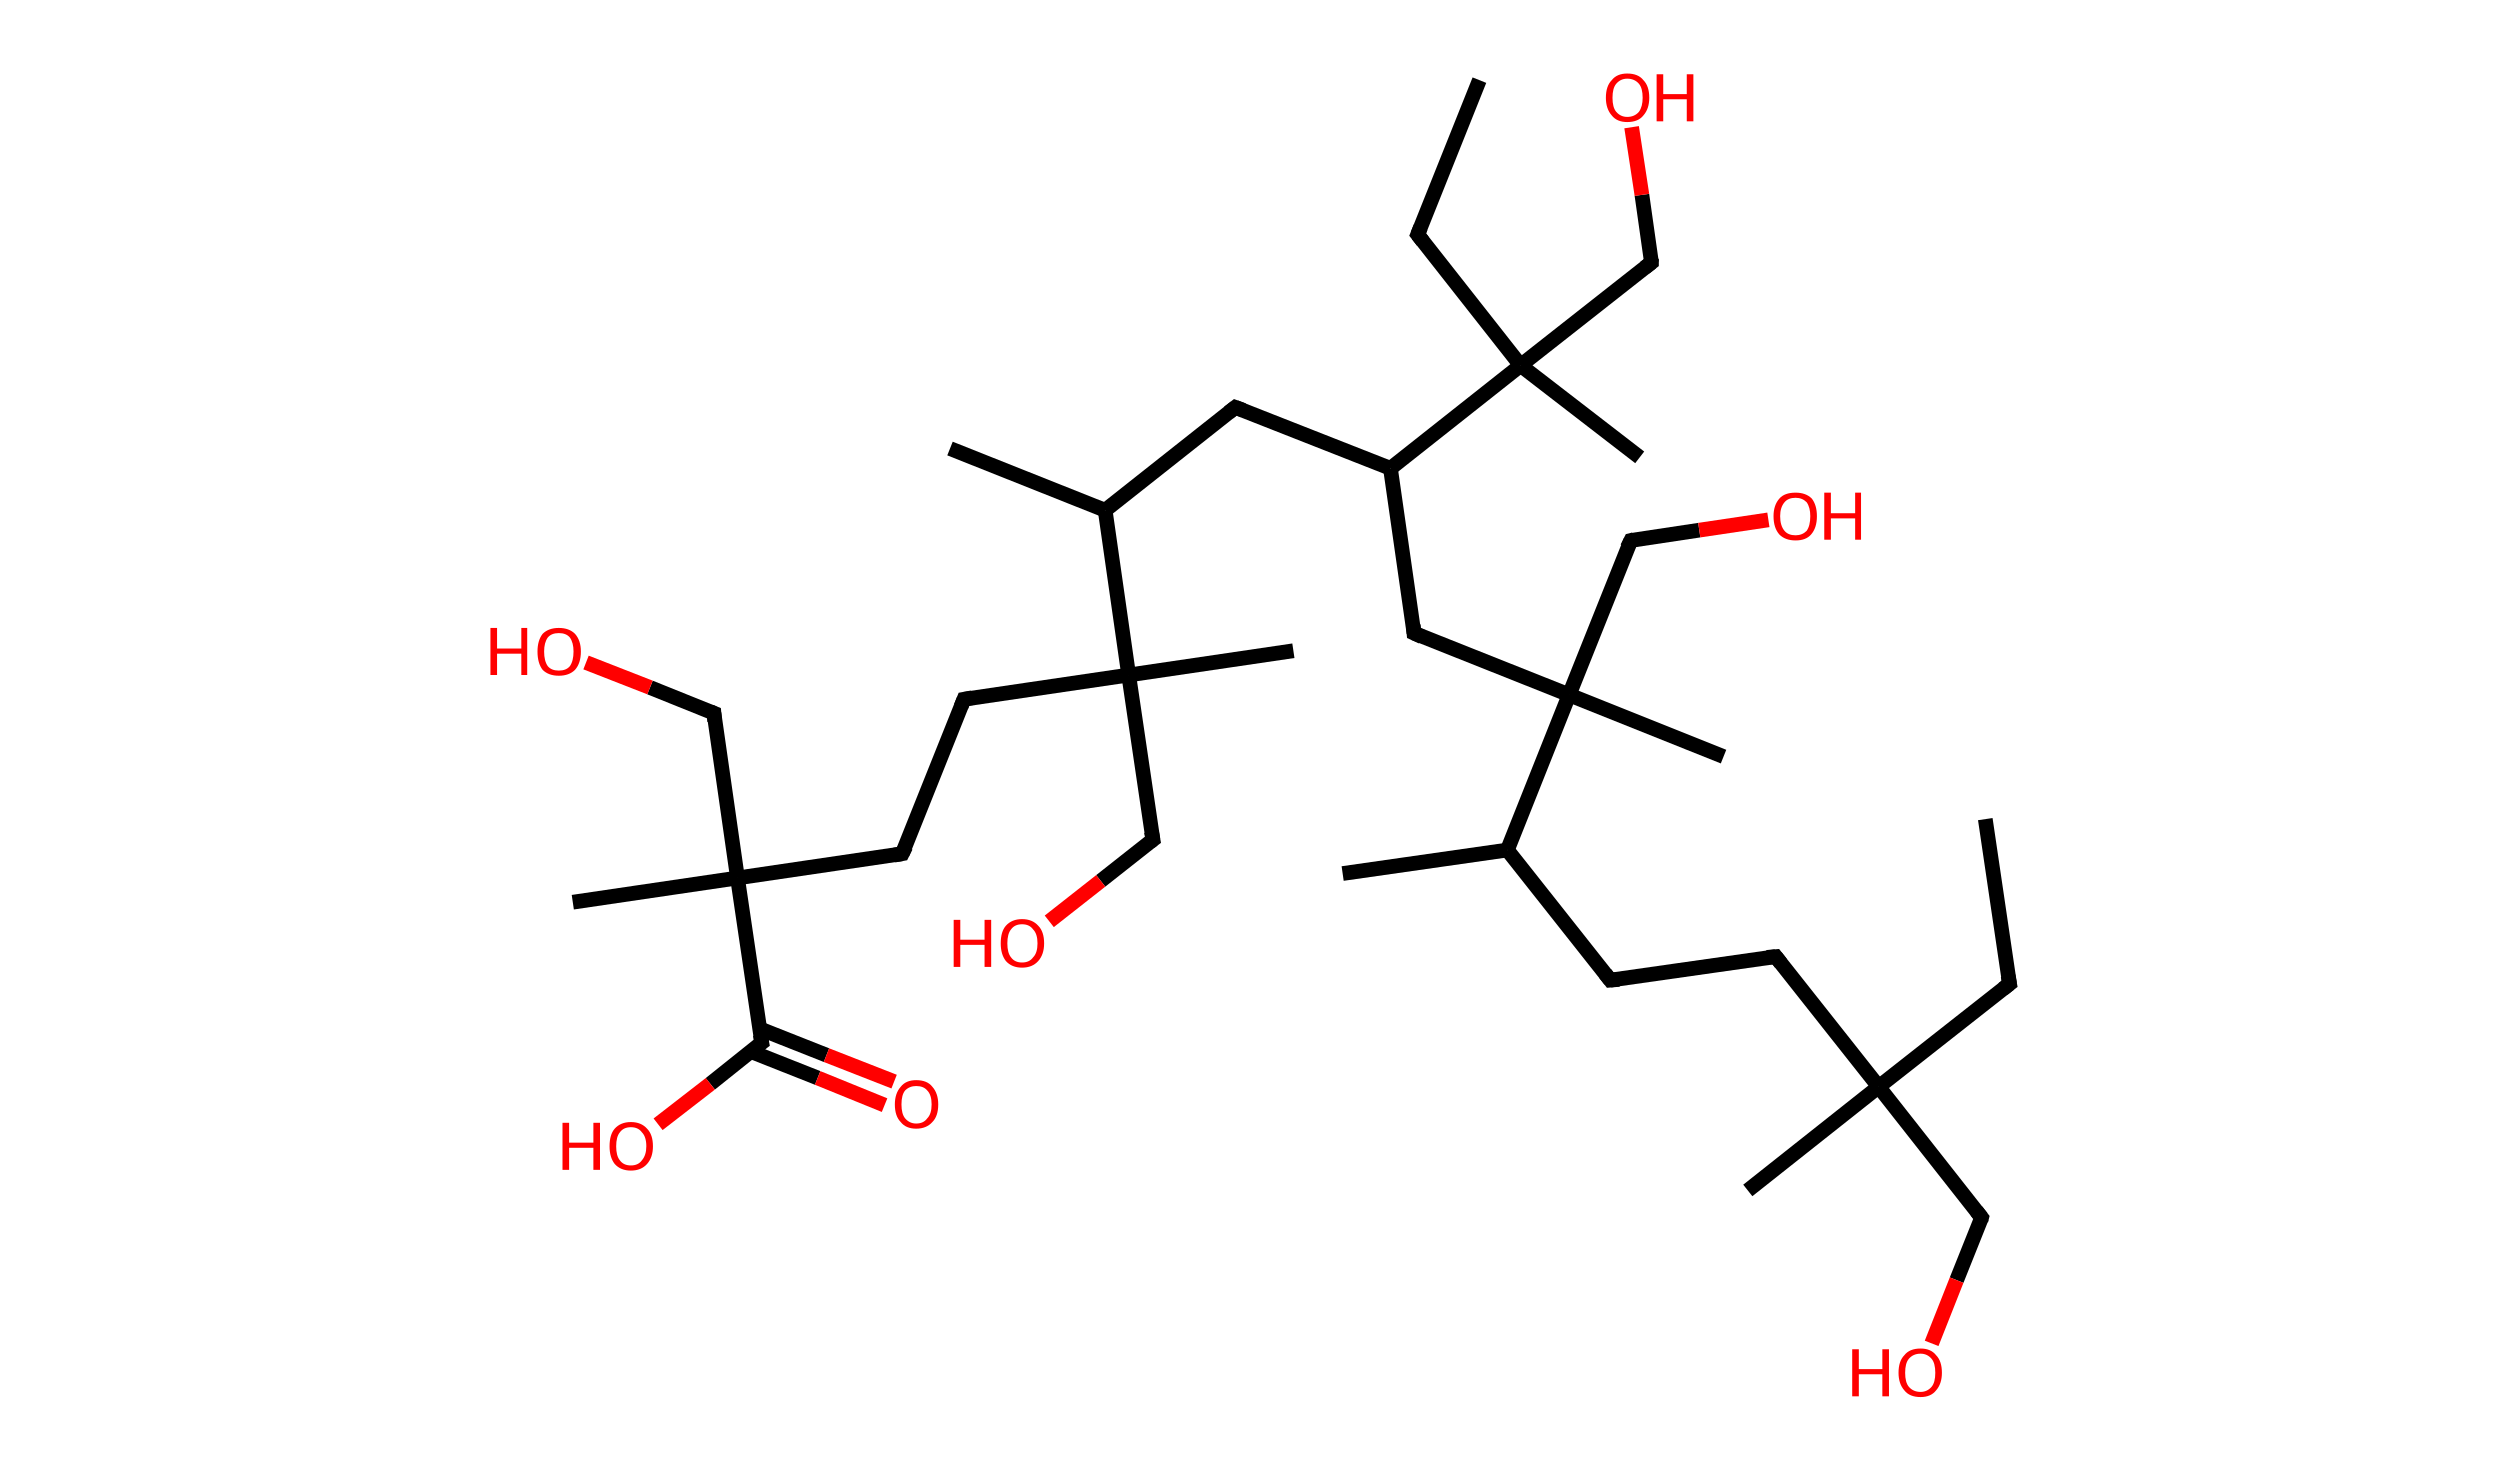<?xml version='1.0' encoding='ASCII' standalone='yes'?>
<svg xmlns="http://www.w3.org/2000/svg" xmlns:rdkit="http://www.rdkit.org/xml" xmlns:xlink="http://www.w3.org/1999/xlink" version="1.1" baseProfile="full" xml:space="preserve" width="340px" height="200px" viewBox="0 0 340 200">
<!-- END OF HEADER -->
<rect style="opacity:1.0;fill:#FFFFFF;stroke:none" width="340.0" height="200.0" x="0.0" y="0.0"> </rect>
<path class="bond-0 atom-0 atom-1" d="M 270.0,111.4 L 273.3,133.8" style="fill:none;fill-rule:evenodd;stroke:#000000;stroke-width:2.0px;stroke-linecap:butt;stroke-linejoin:miter;stroke-opacity:1"/>
<path class="bond-1 atom-1 atom-2" d="M 273.3,133.8 L 255.5,147.8" style="fill:none;fill-rule:evenodd;stroke:#000000;stroke-width:2.0px;stroke-linecap:butt;stroke-linejoin:miter;stroke-opacity:1"/>
<path class="bond-2 atom-2 atom-3" d="M 255.5,147.8 L 237.7,161.9" style="fill:none;fill-rule:evenodd;stroke:#000000;stroke-width:2.0px;stroke-linecap:butt;stroke-linejoin:miter;stroke-opacity:1"/>
<path class="bond-3 atom-2 atom-4" d="M 255.5,147.8 L 269.5,165.6" style="fill:none;fill-rule:evenodd;stroke:#000000;stroke-width:2.0px;stroke-linecap:butt;stroke-linejoin:miter;stroke-opacity:1"/>
<path class="bond-4 atom-4 atom-5" d="M 269.5,165.6 L 266.1,174.1" style="fill:none;fill-rule:evenodd;stroke:#000000;stroke-width:2.0px;stroke-linecap:butt;stroke-linejoin:miter;stroke-opacity:1"/>
<path class="bond-4 atom-4 atom-5" d="M 266.1,174.1 L 262.7,182.7" style="fill:none;fill-rule:evenodd;stroke:#FF0000;stroke-width:2.0px;stroke-linecap:butt;stroke-linejoin:miter;stroke-opacity:1"/>
<path class="bond-5 atom-2 atom-6" d="M 255.5,147.8 L 241.5,130.1" style="fill:none;fill-rule:evenodd;stroke:#000000;stroke-width:2.0px;stroke-linecap:butt;stroke-linejoin:miter;stroke-opacity:1"/>
<path class="bond-6 atom-6 atom-7" d="M 241.5,130.1 L 219.0,133.3" style="fill:none;fill-rule:evenodd;stroke:#000000;stroke-width:2.0px;stroke-linecap:butt;stroke-linejoin:miter;stroke-opacity:1"/>
<path class="bond-7 atom-7 atom-8" d="M 219.0,133.3 L 205.0,115.6" style="fill:none;fill-rule:evenodd;stroke:#000000;stroke-width:2.0px;stroke-linecap:butt;stroke-linejoin:miter;stroke-opacity:1"/>
<path class="bond-8 atom-8 atom-9" d="M 205.0,115.6 L 182.6,118.8" style="fill:none;fill-rule:evenodd;stroke:#000000;stroke-width:2.0px;stroke-linecap:butt;stroke-linejoin:miter;stroke-opacity:1"/>
<path class="bond-9 atom-8 atom-10" d="M 205.0,115.6 L 213.4,94.5" style="fill:none;fill-rule:evenodd;stroke:#000000;stroke-width:2.0px;stroke-linecap:butt;stroke-linejoin:miter;stroke-opacity:1"/>
<path class="bond-10 atom-10 atom-11" d="M 213.4,94.5 L 234.4,102.9" style="fill:none;fill-rule:evenodd;stroke:#000000;stroke-width:2.0px;stroke-linecap:butt;stroke-linejoin:miter;stroke-opacity:1"/>
<path class="bond-11 atom-10 atom-12" d="M 213.4,94.5 L 221.8,73.5" style="fill:none;fill-rule:evenodd;stroke:#000000;stroke-width:2.0px;stroke-linecap:butt;stroke-linejoin:miter;stroke-opacity:1"/>
<path class="bond-12 atom-12 atom-13" d="M 221.8,73.5 L 231.1,72.1" style="fill:none;fill-rule:evenodd;stroke:#000000;stroke-width:2.0px;stroke-linecap:butt;stroke-linejoin:miter;stroke-opacity:1"/>
<path class="bond-12 atom-12 atom-13" d="M 231.1,72.1 L 240.5,70.7" style="fill:none;fill-rule:evenodd;stroke:#FF0000;stroke-width:2.0px;stroke-linecap:butt;stroke-linejoin:miter;stroke-opacity:1"/>
<path class="bond-13 atom-10 atom-14" d="M 213.4,94.5 L 192.3,86.1" style="fill:none;fill-rule:evenodd;stroke:#000000;stroke-width:2.0px;stroke-linecap:butt;stroke-linejoin:miter;stroke-opacity:1"/>
<path class="bond-14 atom-14 atom-15" d="M 192.3,86.1 L 189.1,63.7" style="fill:none;fill-rule:evenodd;stroke:#000000;stroke-width:2.0px;stroke-linecap:butt;stroke-linejoin:miter;stroke-opacity:1"/>
<path class="bond-15 atom-15 atom-16" d="M 189.1,63.7 L 168.0,55.4" style="fill:none;fill-rule:evenodd;stroke:#000000;stroke-width:2.0px;stroke-linecap:butt;stroke-linejoin:miter;stroke-opacity:1"/>
<path class="bond-16 atom-16 atom-17" d="M 168.0,55.4 L 150.3,69.4" style="fill:none;fill-rule:evenodd;stroke:#000000;stroke-width:2.0px;stroke-linecap:butt;stroke-linejoin:miter;stroke-opacity:1"/>
<path class="bond-17 atom-17 atom-18" d="M 150.3,69.4 L 129.2,61.0" style="fill:none;fill-rule:evenodd;stroke:#000000;stroke-width:2.0px;stroke-linecap:butt;stroke-linejoin:miter;stroke-opacity:1"/>
<path class="bond-18 atom-17 atom-19" d="M 150.3,69.4 L 153.5,91.8" style="fill:none;fill-rule:evenodd;stroke:#000000;stroke-width:2.0px;stroke-linecap:butt;stroke-linejoin:miter;stroke-opacity:1"/>
<path class="bond-19 atom-19 atom-20" d="M 153.5,91.8 L 175.9,88.5" style="fill:none;fill-rule:evenodd;stroke:#000000;stroke-width:2.0px;stroke-linecap:butt;stroke-linejoin:miter;stroke-opacity:1"/>
<path class="bond-20 atom-19 atom-21" d="M 153.5,91.8 L 156.8,114.2" style="fill:none;fill-rule:evenodd;stroke:#000000;stroke-width:2.0px;stroke-linecap:butt;stroke-linejoin:miter;stroke-opacity:1"/>
<path class="bond-21 atom-21 atom-22" d="M 156.8,114.2 L 149.7,119.8" style="fill:none;fill-rule:evenodd;stroke:#000000;stroke-width:2.0px;stroke-linecap:butt;stroke-linejoin:miter;stroke-opacity:1"/>
<path class="bond-21 atom-21 atom-22" d="M 149.7,119.8 L 142.7,125.3" style="fill:none;fill-rule:evenodd;stroke:#FF0000;stroke-width:2.0px;stroke-linecap:butt;stroke-linejoin:miter;stroke-opacity:1"/>
<path class="bond-22 atom-19 atom-23" d="M 153.5,91.8 L 131.1,95.1" style="fill:none;fill-rule:evenodd;stroke:#000000;stroke-width:2.0px;stroke-linecap:butt;stroke-linejoin:miter;stroke-opacity:1"/>
<path class="bond-23 atom-23 atom-24" d="M 131.1,95.1 L 122.7,116.1" style="fill:none;fill-rule:evenodd;stroke:#000000;stroke-width:2.0px;stroke-linecap:butt;stroke-linejoin:miter;stroke-opacity:1"/>
<path class="bond-24 atom-24 atom-25" d="M 122.7,116.1 L 100.3,119.4" style="fill:none;fill-rule:evenodd;stroke:#000000;stroke-width:2.0px;stroke-linecap:butt;stroke-linejoin:miter;stroke-opacity:1"/>
<path class="bond-25 atom-25 atom-26" d="M 100.3,119.4 L 77.9,122.7" style="fill:none;fill-rule:evenodd;stroke:#000000;stroke-width:2.0px;stroke-linecap:butt;stroke-linejoin:miter;stroke-opacity:1"/>
<path class="bond-26 atom-25 atom-27" d="M 100.3,119.4 L 97.1,97.0" style="fill:none;fill-rule:evenodd;stroke:#000000;stroke-width:2.0px;stroke-linecap:butt;stroke-linejoin:miter;stroke-opacity:1"/>
<path class="bond-27 atom-27 atom-28" d="M 97.1,97.0 L 88.4,93.5" style="fill:none;fill-rule:evenodd;stroke:#000000;stroke-width:2.0px;stroke-linecap:butt;stroke-linejoin:miter;stroke-opacity:1"/>
<path class="bond-27 atom-27 atom-28" d="M 88.4,93.5 L 79.7,90.1" style="fill:none;fill-rule:evenodd;stroke:#FF0000;stroke-width:2.0px;stroke-linecap:butt;stroke-linejoin:miter;stroke-opacity:1"/>
<path class="bond-28 atom-25 atom-29" d="M 100.3,119.4 L 103.6,141.8" style="fill:none;fill-rule:evenodd;stroke:#000000;stroke-width:2.0px;stroke-linecap:butt;stroke-linejoin:miter;stroke-opacity:1"/>
<path class="bond-29 atom-29 atom-30" d="M 102.1,143.0 L 111.2,146.6" style="fill:none;fill-rule:evenodd;stroke:#000000;stroke-width:2.0px;stroke-linecap:butt;stroke-linejoin:miter;stroke-opacity:1"/>
<path class="bond-29 atom-29 atom-30" d="M 111.2,146.6 L 120.3,150.3" style="fill:none;fill-rule:evenodd;stroke:#FF0000;stroke-width:2.0px;stroke-linecap:butt;stroke-linejoin:miter;stroke-opacity:1"/>
<path class="bond-29 atom-29 atom-30" d="M 103.3,139.9 L 112.4,143.5" style="fill:none;fill-rule:evenodd;stroke:#000000;stroke-width:2.0px;stroke-linecap:butt;stroke-linejoin:miter;stroke-opacity:1"/>
<path class="bond-29 atom-29 atom-30" d="M 112.4,143.5 L 121.6,147.1" style="fill:none;fill-rule:evenodd;stroke:#FF0000;stroke-width:2.0px;stroke-linecap:butt;stroke-linejoin:miter;stroke-opacity:1"/>
<path class="bond-30 atom-29 atom-31" d="M 103.6,141.8 L 96.6,147.4" style="fill:none;fill-rule:evenodd;stroke:#000000;stroke-width:2.0px;stroke-linecap:butt;stroke-linejoin:miter;stroke-opacity:1"/>
<path class="bond-30 atom-29 atom-31" d="M 96.6,147.4 L 89.5,152.9" style="fill:none;fill-rule:evenodd;stroke:#FF0000;stroke-width:2.0px;stroke-linecap:butt;stroke-linejoin:miter;stroke-opacity:1"/>
<path class="bond-31 atom-15 atom-32" d="M 189.1,63.7 L 206.8,49.7" style="fill:none;fill-rule:evenodd;stroke:#000000;stroke-width:2.0px;stroke-linecap:butt;stroke-linejoin:miter;stroke-opacity:1"/>
<path class="bond-32 atom-32 atom-33" d="M 206.8,49.7 L 223.0,62.2" style="fill:none;fill-rule:evenodd;stroke:#000000;stroke-width:2.0px;stroke-linecap:butt;stroke-linejoin:miter;stroke-opacity:1"/>
<path class="bond-33 atom-32 atom-34" d="M 206.8,49.7 L 192.8,31.9" style="fill:none;fill-rule:evenodd;stroke:#000000;stroke-width:2.0px;stroke-linecap:butt;stroke-linejoin:miter;stroke-opacity:1"/>
<path class="bond-34 atom-34 atom-35" d="M 192.8,31.9 L 201.2,10.9" style="fill:none;fill-rule:evenodd;stroke:#000000;stroke-width:2.0px;stroke-linecap:butt;stroke-linejoin:miter;stroke-opacity:1"/>
<path class="bond-35 atom-32 atom-36" d="M 206.8,49.7 L 224.6,35.7" style="fill:none;fill-rule:evenodd;stroke:#000000;stroke-width:2.0px;stroke-linecap:butt;stroke-linejoin:miter;stroke-opacity:1"/>
<path class="bond-36 atom-36 atom-37" d="M 224.6,35.7 L 223.3,26.5" style="fill:none;fill-rule:evenodd;stroke:#000000;stroke-width:2.0px;stroke-linecap:butt;stroke-linejoin:miter;stroke-opacity:1"/>
<path class="bond-36 atom-36 atom-37" d="M 223.3,26.5 L 221.9,17.3" style="fill:none;fill-rule:evenodd;stroke:#FF0000;stroke-width:2.0px;stroke-linecap:butt;stroke-linejoin:miter;stroke-opacity:1"/>
<path d="M 273.1,132.7 L 273.3,133.8 L 272.4,134.5" style="fill:none;stroke:#000000;stroke-width:2.0px;stroke-linecap:butt;stroke-linejoin:miter;stroke-opacity:1;"/>
<path d="M 268.8,164.7 L 269.5,165.6 L 269.4,166.0" style="fill:none;stroke:#000000;stroke-width:2.0px;stroke-linecap:butt;stroke-linejoin:miter;stroke-opacity:1;"/>
<path d="M 242.2,131.0 L 241.5,130.1 L 240.3,130.2" style="fill:none;stroke:#000000;stroke-width:2.0px;stroke-linecap:butt;stroke-linejoin:miter;stroke-opacity:1;"/>
<path d="M 220.2,133.2 L 219.0,133.3 L 218.3,132.4" style="fill:none;stroke:#000000;stroke-width:2.0px;stroke-linecap:butt;stroke-linejoin:miter;stroke-opacity:1;"/>
<path d="M 221.3,74.5 L 221.8,73.5 L 222.2,73.4" style="fill:none;stroke:#000000;stroke-width:2.0px;stroke-linecap:butt;stroke-linejoin:miter;stroke-opacity:1;"/>
<path d="M 193.4,86.6 L 192.3,86.1 L 192.2,85.0" style="fill:none;stroke:#000000;stroke-width:2.0px;stroke-linecap:butt;stroke-linejoin:miter;stroke-opacity:1;"/>
<path d="M 169.1,55.8 L 168.0,55.4 L 167.1,56.1" style="fill:none;stroke:#000000;stroke-width:2.0px;stroke-linecap:butt;stroke-linejoin:miter;stroke-opacity:1;"/>
<path d="M 156.6,113.1 L 156.8,114.2 L 156.4,114.5" style="fill:none;stroke:#000000;stroke-width:2.0px;stroke-linecap:butt;stroke-linejoin:miter;stroke-opacity:1;"/>
<path d="M 132.2,94.9 L 131.1,95.1 L 130.7,96.1" style="fill:none;stroke:#000000;stroke-width:2.0px;stroke-linecap:butt;stroke-linejoin:miter;stroke-opacity:1;"/>
<path d="M 123.2,115.1 L 122.7,116.1 L 121.6,116.3" style="fill:none;stroke:#000000;stroke-width:2.0px;stroke-linecap:butt;stroke-linejoin:miter;stroke-opacity:1;"/>
<path d="M 97.2,98.1 L 97.1,97.0 L 96.6,96.8" style="fill:none;stroke:#000000;stroke-width:2.0px;stroke-linecap:butt;stroke-linejoin:miter;stroke-opacity:1;"/>
<path d="M 103.4,140.7 L 103.6,141.8 L 103.2,142.1" style="fill:none;stroke:#000000;stroke-width:2.0px;stroke-linecap:butt;stroke-linejoin:miter;stroke-opacity:1;"/>
<path d="M 193.5,32.8 L 192.8,31.9 L 193.2,30.9" style="fill:none;stroke:#000000;stroke-width:2.0px;stroke-linecap:butt;stroke-linejoin:miter;stroke-opacity:1;"/>
<path d="M 223.7,36.4 L 224.6,35.7 L 224.6,35.2" style="fill:none;stroke:#000000;stroke-width:2.0px;stroke-linecap:butt;stroke-linejoin:miter;stroke-opacity:1;"/>
<path class="atom-5" d="M 251.9 183.5 L 252.8 183.5 L 252.8 186.2 L 256.0 186.2 L 256.0 183.5 L 256.9 183.5 L 256.9 189.9 L 256.0 189.9 L 256.0 186.9 L 252.8 186.9 L 252.8 189.9 L 251.9 189.9 L 251.9 183.5 " fill="#FF0000"/>
<path class="atom-5" d="M 258.2 186.7 Q 258.2 185.1, 259.0 184.3 Q 259.7 183.4, 261.2 183.4 Q 262.6 183.4, 263.3 184.3 Q 264.1 185.1, 264.1 186.7 Q 264.1 188.2, 263.3 189.1 Q 262.6 190.0, 261.2 190.0 Q 259.7 190.0, 259.0 189.1 Q 258.2 188.2, 258.2 186.7 M 261.2 189.3 Q 262.1 189.3, 262.7 188.6 Q 263.2 188.0, 263.2 186.7 Q 263.2 185.4, 262.7 184.8 Q 262.1 184.1, 261.2 184.1 Q 260.2 184.1, 259.6 184.8 Q 259.1 185.4, 259.1 186.7 Q 259.1 188.0, 259.6 188.6 Q 260.2 189.3, 261.2 189.3 " fill="#FF0000"/>
<path class="atom-13" d="M 241.2 70.2 Q 241.2 68.7, 242.0 67.8 Q 242.7 67.0, 244.2 67.0 Q 245.6 67.0, 246.4 67.8 Q 247.1 68.7, 247.1 70.2 Q 247.1 71.8, 246.3 72.7 Q 245.6 73.5, 244.2 73.5 Q 242.8 73.5, 242.0 72.7 Q 241.2 71.8, 241.2 70.2 M 244.2 72.8 Q 245.1 72.8, 245.7 72.2 Q 246.2 71.5, 246.2 70.2 Q 246.2 69.0, 245.7 68.3 Q 245.1 67.7, 244.2 67.7 Q 243.2 67.7, 242.7 68.3 Q 242.1 69.0, 242.1 70.2 Q 242.1 71.5, 242.7 72.2 Q 243.2 72.8, 244.2 72.8 " fill="#FF0000"/>
<path class="atom-13" d="M 248.1 67.0 L 249.0 67.0 L 249.0 69.8 L 252.3 69.8 L 252.3 67.0 L 253.1 67.0 L 253.1 73.4 L 252.3 73.4 L 252.3 70.5 L 249.0 70.5 L 249.0 73.4 L 248.1 73.4 L 248.1 67.0 " fill="#FF0000"/>
<path class="atom-22" d="M 129.7 125.1 L 130.6 125.1 L 130.6 127.8 L 133.9 127.8 L 133.9 125.1 L 134.8 125.1 L 134.8 131.5 L 133.9 131.5 L 133.9 128.5 L 130.6 128.5 L 130.6 131.5 L 129.7 131.5 L 129.7 125.1 " fill="#FF0000"/>
<path class="atom-22" d="M 136.1 128.3 Q 136.1 126.7, 136.8 125.9 Q 137.6 125.0, 139.0 125.0 Q 140.4 125.0, 141.2 125.9 Q 142.0 126.7, 142.0 128.3 Q 142.0 129.8, 141.2 130.7 Q 140.4 131.6, 139.0 131.6 Q 137.6 131.6, 136.8 130.7 Q 136.1 129.8, 136.1 128.3 M 139.0 130.9 Q 140.0 130.9, 140.5 130.2 Q 141.1 129.6, 141.1 128.3 Q 141.1 127.0, 140.5 126.4 Q 140.0 125.7, 139.0 125.7 Q 138.0 125.7, 137.5 126.4 Q 137.0 127.0, 137.0 128.3 Q 137.0 129.6, 137.5 130.2 Q 138.0 130.9, 139.0 130.9 " fill="#FF0000"/>
<path class="atom-28" d="M 66.7 85.4 L 67.6 85.4 L 67.6 88.2 L 70.9 88.2 L 70.9 85.4 L 71.7 85.4 L 71.7 91.8 L 70.9 91.8 L 70.9 88.9 L 67.6 88.9 L 67.6 91.8 L 66.7 91.8 L 66.7 85.4 " fill="#FF0000"/>
<path class="atom-28" d="M 73.1 88.6 Q 73.1 87.1, 73.8 86.2 Q 74.6 85.4, 76.0 85.4 Q 77.4 85.4, 78.2 86.2 Q 79.0 87.1, 79.0 88.6 Q 79.0 90.2, 78.2 91.1 Q 77.4 91.9, 76.0 91.9 Q 74.6 91.9, 73.8 91.1 Q 73.1 90.2, 73.1 88.6 M 76.0 91.2 Q 77.0 91.2, 77.5 90.6 Q 78.0 89.9, 78.0 88.6 Q 78.0 87.4, 77.5 86.7 Q 77.0 86.1, 76.0 86.1 Q 75.0 86.1, 74.5 86.7 Q 74.0 87.4, 74.0 88.6 Q 74.0 89.9, 74.5 90.6 Q 75.0 91.2, 76.0 91.2 " fill="#FF0000"/>
<path class="atom-30" d="M 121.7 150.2 Q 121.7 148.7, 122.5 147.8 Q 123.2 146.9, 124.6 146.9 Q 126.1 146.9, 126.8 147.8 Q 127.6 148.7, 127.6 150.2 Q 127.6 151.8, 126.8 152.6 Q 126.0 153.5, 124.6 153.5 Q 123.2 153.5, 122.5 152.6 Q 121.7 151.8, 121.7 150.2 M 124.6 152.8 Q 125.6 152.8, 126.1 152.1 Q 126.7 151.5, 126.7 150.2 Q 126.7 148.9, 126.1 148.3 Q 125.6 147.7, 124.6 147.7 Q 123.7 147.7, 123.1 148.3 Q 122.6 148.9, 122.6 150.2 Q 122.6 151.5, 123.1 152.1 Q 123.7 152.8, 124.6 152.8 " fill="#FF0000"/>
<path class="atom-31" d="M 76.5 152.7 L 77.4 152.7 L 77.4 155.4 L 80.7 155.4 L 80.7 152.7 L 81.6 152.7 L 81.6 159.1 L 80.7 159.1 L 80.7 156.1 L 77.4 156.1 L 77.4 159.1 L 76.5 159.1 L 76.5 152.7 " fill="#FF0000"/>
<path class="atom-31" d="M 82.9 155.9 Q 82.9 154.3, 83.6 153.5 Q 84.4 152.6, 85.8 152.6 Q 87.2 152.6, 88.0 153.5 Q 88.8 154.3, 88.8 155.9 Q 88.8 157.4, 88.0 158.3 Q 87.2 159.2, 85.8 159.2 Q 84.4 159.2, 83.6 158.3 Q 82.9 157.4, 82.9 155.9 M 85.8 158.5 Q 86.8 158.5, 87.3 157.8 Q 87.9 157.1, 87.9 155.9 Q 87.9 154.6, 87.3 154.0 Q 86.8 153.3, 85.8 153.3 Q 84.8 153.3, 84.3 154.0 Q 83.8 154.6, 83.8 155.9 Q 83.8 157.2, 84.3 157.8 Q 84.8 158.5, 85.8 158.5 " fill="#FF0000"/>
<path class="atom-37" d="M 218.4 13.3 Q 218.4 11.7, 219.2 10.9 Q 219.9 10.0, 221.3 10.0 Q 222.8 10.0, 223.5 10.9 Q 224.3 11.7, 224.3 13.3 Q 224.3 14.8, 223.5 15.7 Q 222.8 16.6, 221.3 16.6 Q 219.9 16.6, 219.2 15.7 Q 218.4 14.8, 218.4 13.3 M 221.3 15.9 Q 222.3 15.9, 222.9 15.2 Q 223.4 14.5, 223.4 13.3 Q 223.4 12.0, 222.9 11.4 Q 222.3 10.7, 221.3 10.7 Q 220.4 10.7, 219.8 11.4 Q 219.3 12.0, 219.3 13.3 Q 219.3 14.6, 219.8 15.2 Q 220.4 15.9, 221.3 15.9 " fill="#FF0000"/>
<path class="atom-37" d="M 225.3 10.1 L 226.2 10.1 L 226.2 12.8 L 229.4 12.8 L 229.4 10.1 L 230.3 10.1 L 230.3 16.5 L 229.4 16.5 L 229.4 13.5 L 226.2 13.5 L 226.2 16.5 L 225.3 16.5 L 225.3 10.1 " fill="#FF0000"/>
</svg>
